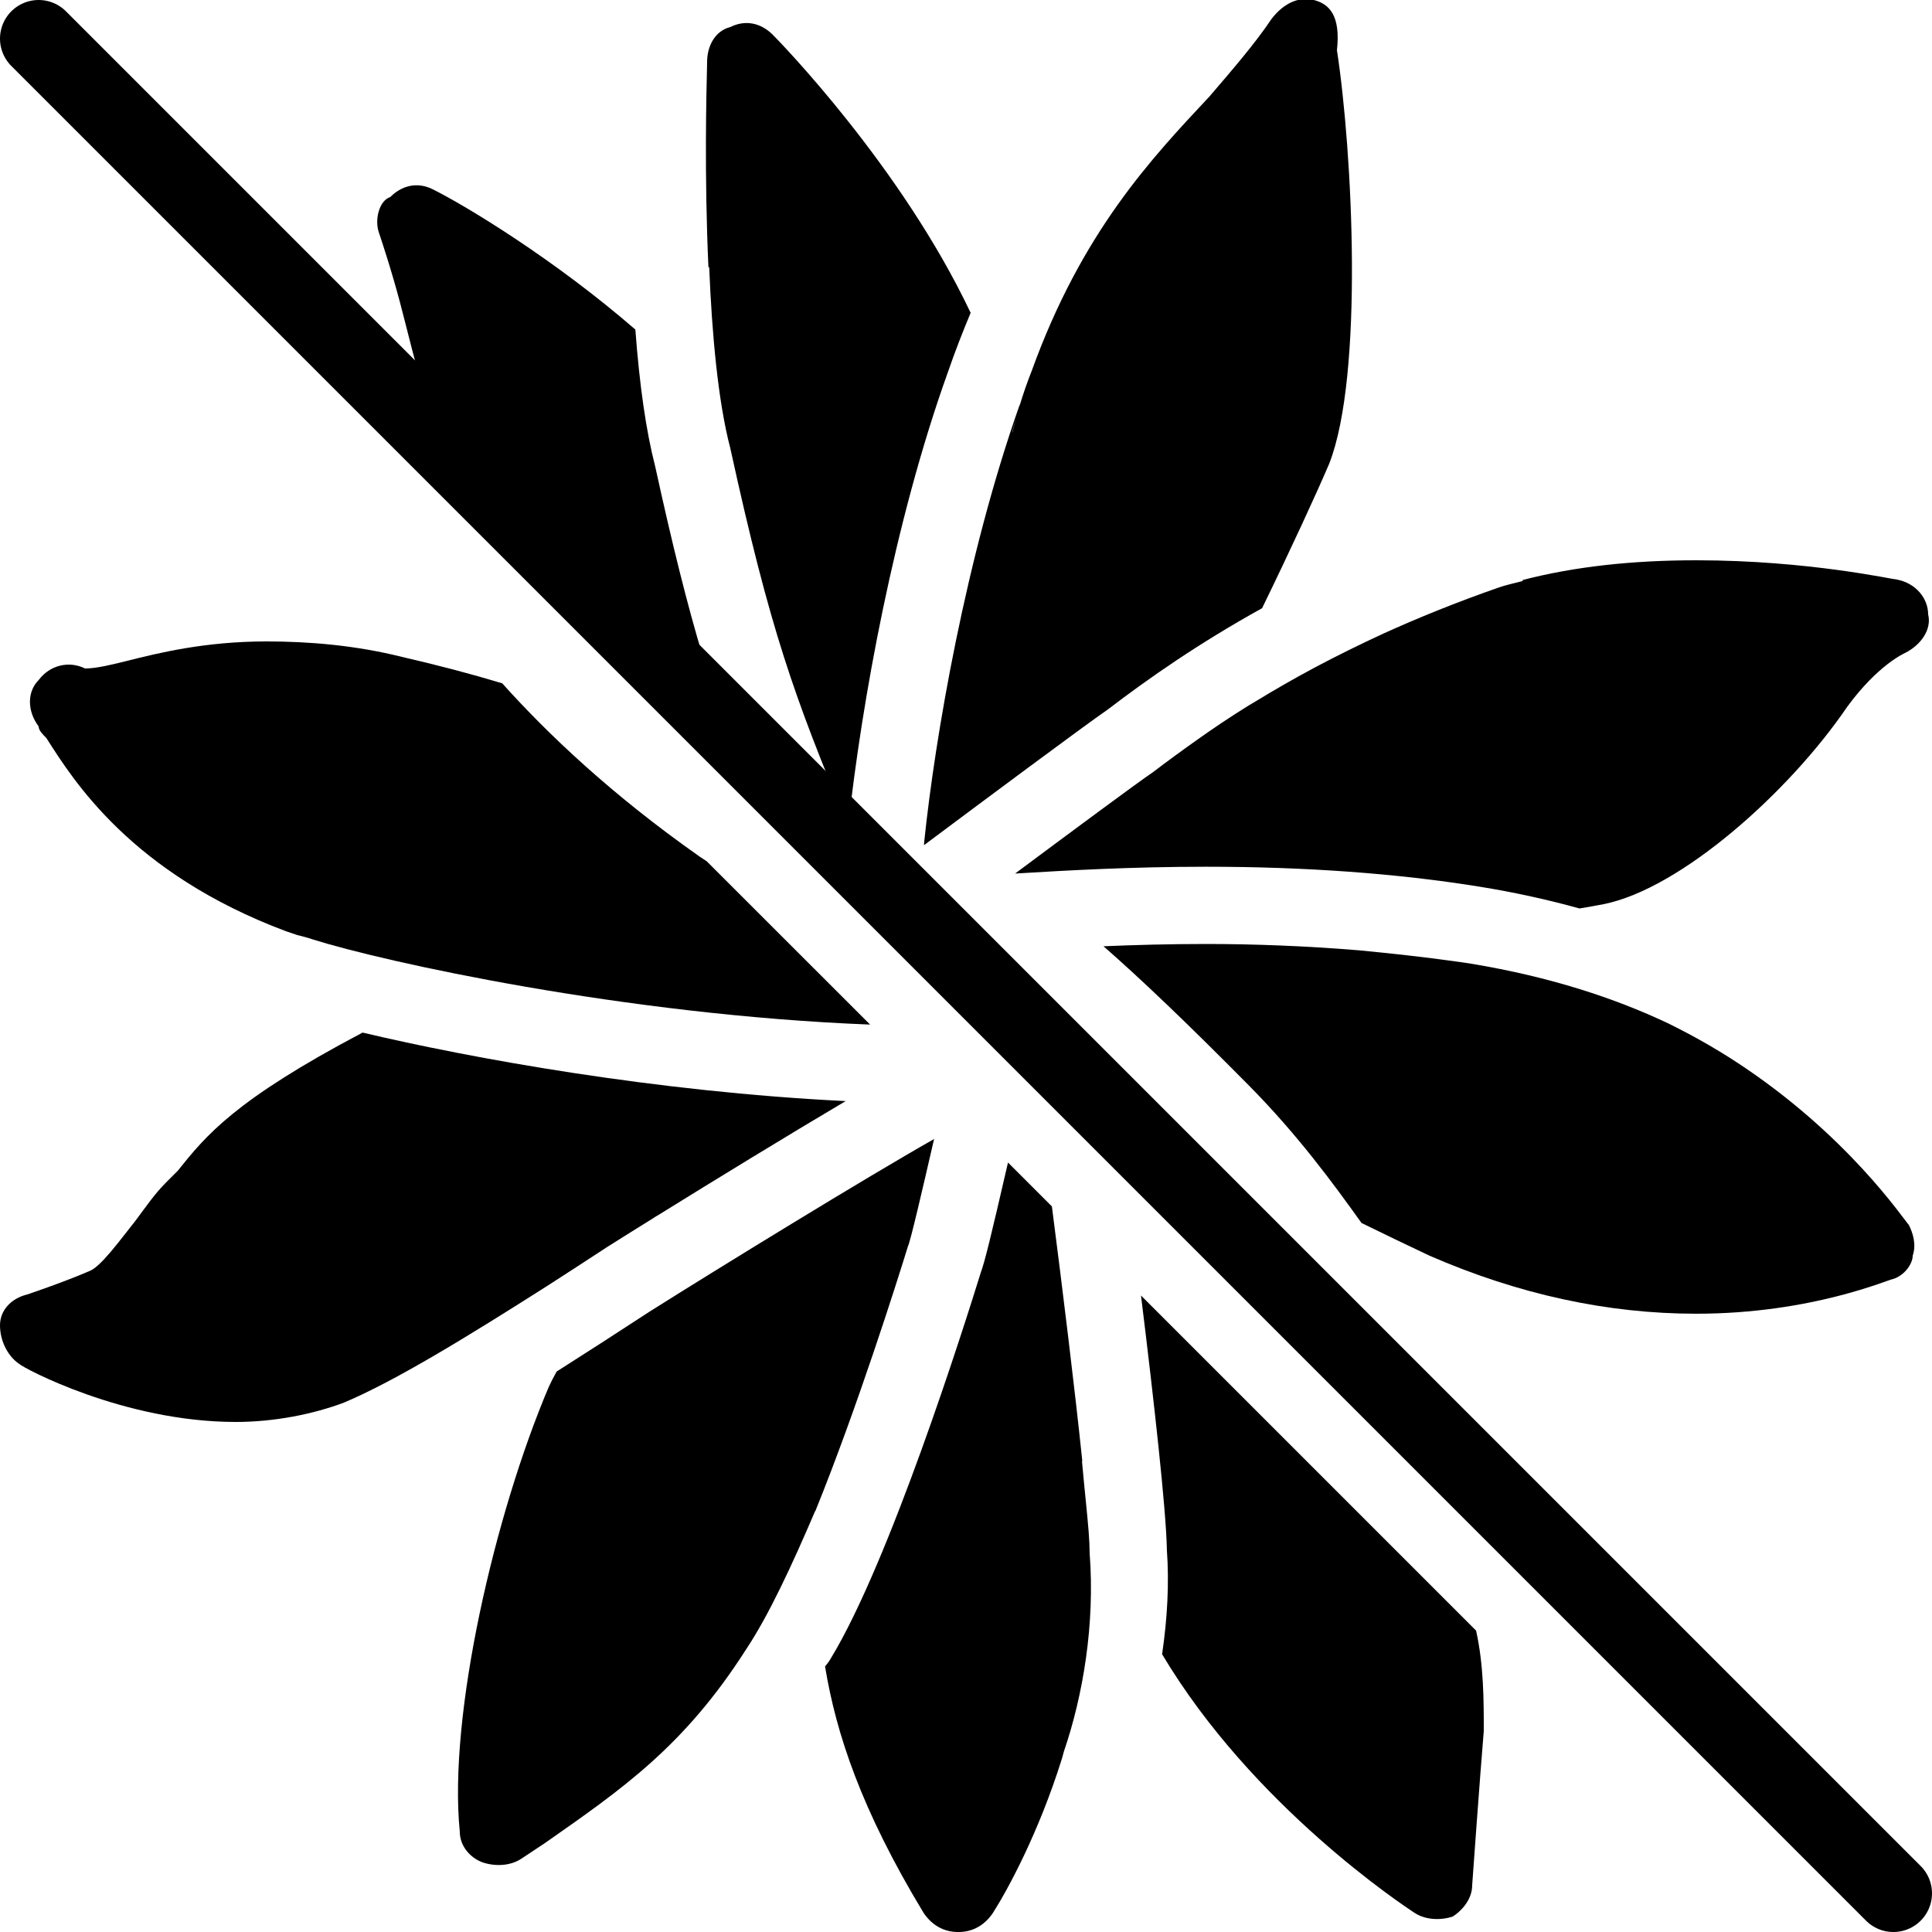 <?xml version="1.0" encoding="utf-8"?><!-- Generator: Adobe Illustrator 15.0.0, SVG Export Plug-In . SVG Version: 6.00 Build 0)  --><!DOCTYPE svg PUBLIC "-//W3C//DTD SVG 1.1//EN" "http://www.w3.org/Graphics/SVG/1.1/DTD/svg11.dtd"><svg xmlns="http://www.w3.org/2000/svg" xmlns:xlink="http://www.w3.org/1999/xlink" viewBox="0 0 50 50" width="50px" height="50px"><line fill="none" stroke="#000000" stroke-width="2" stroke-linecap="round" stroke-linejoin="round" stroke-miterlimit="10" x1="1" y1="1" x2="49" y2="49"/><path d="M38.201,42.2l-8.672-8.672c0.329,2.671,0.652,5.542,0.67,6.588c0.062,0.87,0.012,1.77-0.124,2.695c2.351,3.946,6.279,6.524,6.524,6.688c0.301,0.2,0.7,0.2,1,0.1c0.301-0.199,0.5-0.5,0.5-0.8c0,0,0.2-2.8,0.301-4C38.4,44,38.4,43.1,38.201,42.2z"/><path d="M28.2,40.2c0-0.07-0.003-0.159-0.007-0.257c-0.001-0.018-0.002-0.036-0.003-0.055c-0.004-0.075-0.01-0.161-0.016-0.25C28.14,39.197,28.07,38.578,28,37.8c0.004,0.012,0.008,0.021,0.012,0.032c-0.197-1.902-0.517-4.5-0.789-6.61l-1.136-1.136c-0.459,1.993-0.602,2.568-0.704,2.846c-0.442,1.429-2.361,7.489-3.884,9.991l-0.036,0.058l-0.039,0.056c-0.022,0.031-0.049,0.06-0.072,0.09c0.286,1.735,0.936,3.709,2.548,6.374c0.2,0.3,0.5,0.5,0.9,0.5c0.4,0,0.7-0.2,0.9-0.5c0.383-0.602,1.184-2.074,1.782-3.986c0.019-0.058,0.032-0.123,0.05-0.182C28.029,43.88,28.341,42.032,28.2,40.2z"/><path d="M16.955,12.066c-0.233-0.902-0.404-2.088-0.512-3.537c-2.102-1.822-4.376-3.197-5.243-3.63c-0.4-0.2-0.8-0.1-1.1,0.2C9.8,5.2,9.7,5.7,9.8,6c0.3,0.9,0.5,1.6,0.7,2.4c0.4,1.6,0.8,3.1,2,5.3l7.034,7.064C18.476,18.139,17.863,16.213,16.955,12.066z"/><path d="M24.525,9.65c0.192-0.559,0.392-1.067,0.595-1.554C23.323,4.3,20.167,1.067,20,0.9c-0.3-0.3-0.7-0.4-1.1-0.2c-0.4,0.1-0.6,0.5-0.6,0.9c0,0.023-0.001,0.082-0.003,0.16c-0.015,0.605-0.071,2.786,0.037,5.151c0.007,0.002,0.012,0.006,0.02,0.008c0.07,1.708,0.226,3.461,0.546,4.681c1.026,4.689,1.649,6.425,3.052,9.785C22.297,18.189,23.146,13.493,24.525,9.65z"/><path d="M28.669,18.362c1.039-0.793,2.334-1.703,3.994-2.622c0.748-1.536,1.393-2.937,1.737-3.74C35.3,9.7,35,3.9,34.6,1.3C34.7,0.4,34.4,0.1,34,0s-0.8,0.1-1.1,0.5c-0.4,0.6-1,1.3-1.602,2C29.8,4.1,28,6,26.7,9.6c-0.114,0.286-0.223,0.602-0.318,0.916c0.003-0.015,0.012-0.046,0.011-0.051C25,14.4,24.198,19.083,23.917,21.8c-0.002,0.027-0.002,0.046-0.004,0.073C25.373,20.782,28.034,18.8,28.669,18.362z M26.323,10.735c-0.043,0.157-0.094,0.319-0.123,0.465C26.19,11.17,26.264,10.934,26.323,10.735z"/><path d="M49.4,31.7c-0.123-0.123-1.58-2.334-4.478-4.224c-0.536-0.35-1.128-0.686-1.764-0.998c-1.363-0.643-3.027-1.197-5.089-1.538c-0.092-0.012-0.178-0.03-0.271-0.041c-0.975-0.139-1.847-0.229-2.628-0.305c-1.385-0.114-2.731-0.164-3.959-0.164c-0.97,0-1.859,0.026-2.653,0.059c0.918,0.801,2.125,1.947,3.763,3.603c1.26,1.274,2.173,2.522,2.915,3.559c0.632,0.309,1.233,0.599,1.764,0.848c2.3,1,4.601,1.5,6.899,1.5c3,0,5-0.9,5.101-0.9c0.3-0.1,0.5-0.398,0.5-0.6C49.602,32.2,49.501,31.9,49.4,31.7z"/><path d="M49.9,15.9c0-0.4-0.301-0.8-0.801-0.9c-0.1,0-2.3-0.5-5.199-0.5c-1.656,0-3.151,0.163-4.496,0.511c0.002,0.009,0.003,0.017,0.005,0.025c-0.203,0.055-0.421,0.099-0.609,0.164c-1.11,0.387-2.104,0.791-3.003,1.199c-0.606,0.28-1.19,0.568-1.744,0.862c-0.025,0.013-0.049,0.026-0.074,0.04c-0.516,0.275-1.002,0.557-1.467,0.84c-0.071,0.044-0.151,0.089-0.221,0.132c-0.45,0.28-0.871,0.562-1.268,0.844c-0.436,0.307-0.836,0.601-1.183,0.866c-0.344,0.229-2.116,1.542-3.569,2.624c0.049-0.003,0.093-0.005,0.143-0.008c1.12-0.067,2.813-0.168,4.799-0.168c2.563,0,4.937,0.172,7.059,0.513c0.94,0.151,1.804,0.345,2.606,0.567c0.218-0.037,0.437-0.074,0.622-0.111c2-0.4,4.8-2.9,6.3-5.1c0.8-1.1,1.5-1.4,1.5-1.4C49.7,16.7,50,16.3,49.9,15.9z"/><path d="M16.796,33.954c-0.804,0.526-1.604,1.042-2.39,1.541c-0.083,0.148-0.153,0.286-0.207,0.405c-1.4,3.301-2.6,8.5-2.3,11.5c0,0.399,0.3,0.699,0.6,0.801c0.3,0.1,0.7,0.1,1-0.102l0.6-0.398c2-1.4,3.6-2.5,5.2-5c0.6-0.9,1.2-2.2,1.8-3.602c0,0.004,0,0.009,0,0.013c1.079-2.659,2.117-5.943,2.4-6.862c0.063-0.126,0.362-1.412,0.675-2.772C22.435,30.462,18.573,32.832,16.796,33.954z"/><path d="M9.384,26.723C6.069,28.472,5.33,29.387,4.6,30.3l-0.3,0.3C4,30.9,3.8,31.2,3.5,31.6c-0.4,0.5-0.9,1.2-1.2,1.301c-0.7,0.301-1.6,0.601-1.6,0.601C0.3,33.6,0,33.9,0,34.3c0,0.4,0.2,0.8,0.5,1c0.1,0.101,2.7,1.5,5.6,1.5c1,0,2-0.2,2.8-0.5c1.334-0.562,3.214-1.718,5.252-3.014c0.514-0.33,1.032-0.667,1.548-1.005c0.33-0.209,0.745-0.469,1.208-0.756c0.039-0.025,0.069-0.049,0.11-0.068c1.463-0.908,3.38-2.081,4.868-2.961C16.972,28.256,12.192,27.389,9.384,26.723z"/><path d="M18.288,22.288c-0.058-0.038-0.111-0.073-0.171-0.112c-2.293-1.61-3.956-3.194-5.12-4.492C12.161,17.432,11.332,17.215,10.4,17c-1.2-0.3-2.4-0.4-3.5-0.4c-1.6,0-2.8,0.3-3.6,0.5c-0.4,0.1-0.8,0.2-1.1,0.2c-0.4-0.2-0.9-0.1-1.2,0.3c-0.3,0.3-0.3,0.8,0,1.2c0,0.1,0.1,0.2,0.2,0.3c0.7,1.1,2.2,3.5,6.2,5c0.086,0.031,0.187,0.064,0.283,0.096c0.135,0.035,0.268,0.066,0.411,0.116c1.825,0.577,8.075,1.958,14.424,2.204L18.288,22.288z"/></svg>